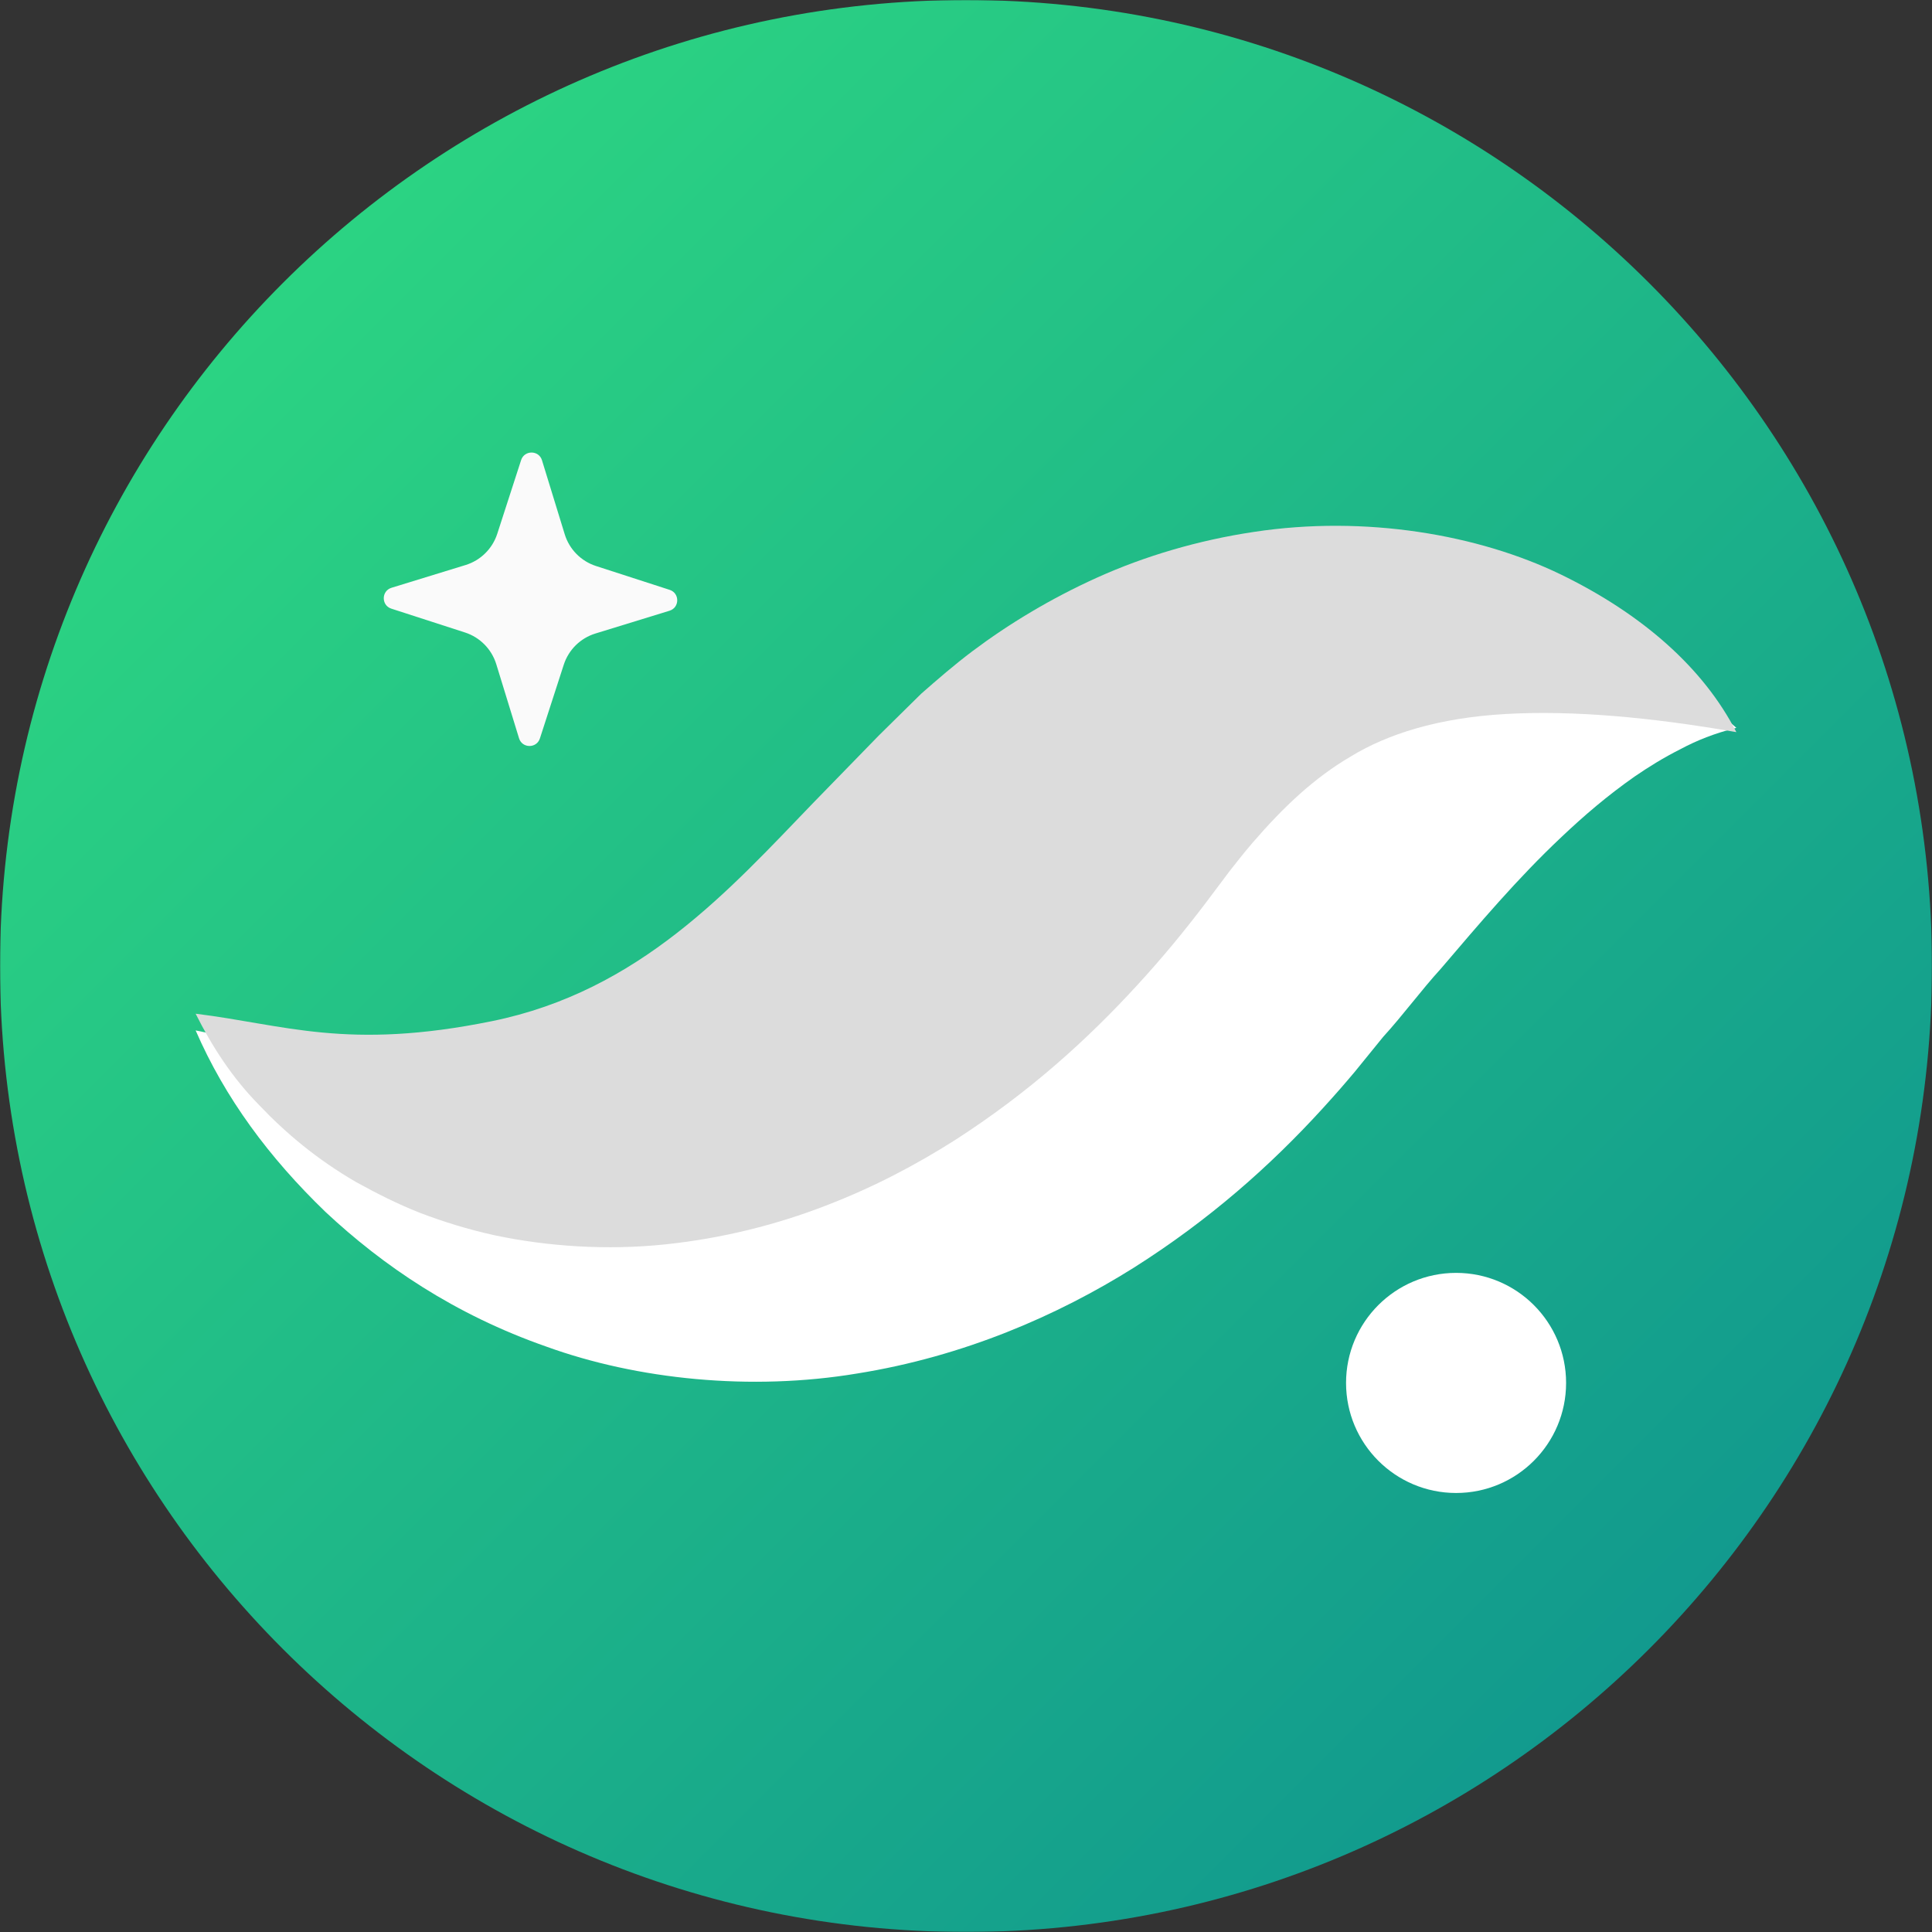 <svg width="1384" height="1384" viewBox="0 0 1384 1384" fill="none" xmlns="http://www.w3.org/2000/svg">
<rect x="0" y="0" width="1384" height="1384" fill="#333333" stroke="none"/>
<g clip-path="url(#clip0_1_2)">
<mask id="mask0_1_2" style="mask-type:luminance" maskUnits="userSpaceOnUse" x="0" y="0" width="1384" height="1384">
<path d="M1384 0H0V1384H1384V0Z" fill="white"/>
</mask>
<g mask="url(#mask0_1_2)">
<path fill-rule="evenodd" clip-rule="evenodd" d="M0 691.989C0 1074.17 309.81 1383.98 691.99 1383.98C1074.17 1383.98 1384 1074.17 1384 691.989C1384 309.81 1074.17 0 691.99 0C309.81 0 0 309.81 0 691.989Z" fill="url(#paint0_linear_1_2)"/>
<path fill-rule="evenodd" clip-rule="evenodd" d="M386.768 528.965L403.85 476.191C407.323 465.457 415.794 457.105 426.567 453.811L479.6 437.503C486.94 435.26 487 424.904 479.719 422.543L426.925 405.46C416.211 401.989 407.858 393.517 404.545 382.743L388.256 329.712C386.014 322.39 375.658 322.311 373.296 329.612L356.214 382.387C352.742 393.1 344.271 401.453 333.498 404.767L280.465 421.055C273.124 423.317 273.045 433.654 280.346 436.014L333.14 453.096C343.854 456.568 352.207 465.06 355.52 475.833L371.809 528.846C374.05 536.186 384.407 536.266 386.768 528.965Z" fill="#FAFAFA"/>
<path fill-rule="evenodd" clip-rule="evenodd" d="M1243.85 521.418C1221.94 501.07 1187.75 489.614 1154.52 484.915C1121.01 480.403 1085.88 480.822 1052.8 485.703C985.881 495.106 925.081 518.124 872.052 546.52C844.514 560.455 821.03 576.581 796.7 593.004C784.978 601.309 774.289 610.154 763.159 618.871L732.744 644.008C699.696 672.701 667.122 698.837 635.605 720.499C603.962 742.061 574.377 758.438 545.221 769.874C516.084 781.37 484.906 788.131 444.269 789.213C403.99 790.394 356.334 784.355 305.359 774.387C254.109 764.465 200.292 750.32 140.152 738.149C161.136 786.504 192.735 829.237 233.306 868.301C274.352 906.686 325.605 941.663 391.449 964.674C456.34 988.193 537.888 996.638 614.138 983.901C690.59 971.673 757.68 942.294 811.91 908.307C866.279 873.973 910.269 834.866 947.348 794.207C957.588 782.974 963.001 776.688 970.403 767.908L990.883 742.716C1005.11 727.133 1018.06 709.39 1032.15 693.952C1059.76 661.616 1086.98 629.319 1118.61 599.563C1134.54 584.471 1151.33 570.035 1171.14 556.161C1181.03 549.39 1191.71 542.763 1203.55 536.793C1215.56 530.354 1228.23 525.315 1243.85 521.418Z" fill="white"/>
<path fill-rule="evenodd" clip-rule="evenodd" d="M1243.85 524.467C1220.32 478.556 1176.57 439.91 1117.83 411.392C1059.47 383.187 978.4 368.795 898.067 381.064C858.382 386.998 819.934 398.422 786.193 413.635C752.605 428.788 722.507 447.028 696.45 466.597C683.442 476.415 671.635 486.655 659.906 496.954L629.504 526.919L582.548 575.157C522.685 637.22 458.221 709.953 352.433 731.505C248.58 752.663 203.537 733.925 140.152 726.184C151.742 749.317 166.097 771.782 185.56 791.545C204.66 811.708 227.22 830.643 255.268 846.881C269.443 854.678 284.408 862.372 301.028 868.9C317.574 875.204 335.416 880.758 354.46 884.928C392.342 892.951 434.99 895.772 476.284 891.445C517.597 887.188 557.085 877.071 591.601 863.627C626.373 850.308 656.662 834.09 683.709 816.978C737.473 782.46 779.293 744.321 814.617 705.77C832.386 686.495 848.515 666.857 863.431 647.213L880.986 623.826C886.356 616.989 891.787 610.111 897.296 603.705C919.545 577.968 941.304 557.331 967.731 541.841C993.791 525.951 1030.08 514.21 1078.57 511.483C1126.87 508.723 1182.62 513.821 1243.85 524.467Z" fill="#DCDCDC"/>
<path fill-rule="evenodd" clip-rule="evenodd" d="M964.254 990.672C964.254 1034.21 999.563 1069.51 1043.09 1069.51C1086.62 1069.51 1121.88 1034.21 1121.88 990.672C1121.88 947.146 1086.62 911.837 1043.09 911.837C999.563 911.837 964.254 947.146 964.254 990.672Z" fill="white"/>
</g>
</g>
<defs>
<linearGradient id="paint0_linear_1_2" x1="-227.747" y1="-310.962" x2="1239.47" y2="1156.25" gradientUnits="userSpaceOnUse">
<stop stop-color="#38EF7D"/>
<stop offset="1" stop-color="#11998E"/>
</linearGradient>
<clipPath id="clip0_1_2">
<rect width="1384" height="1384" fill="white"/>
</clipPath>
</defs>
</svg>
